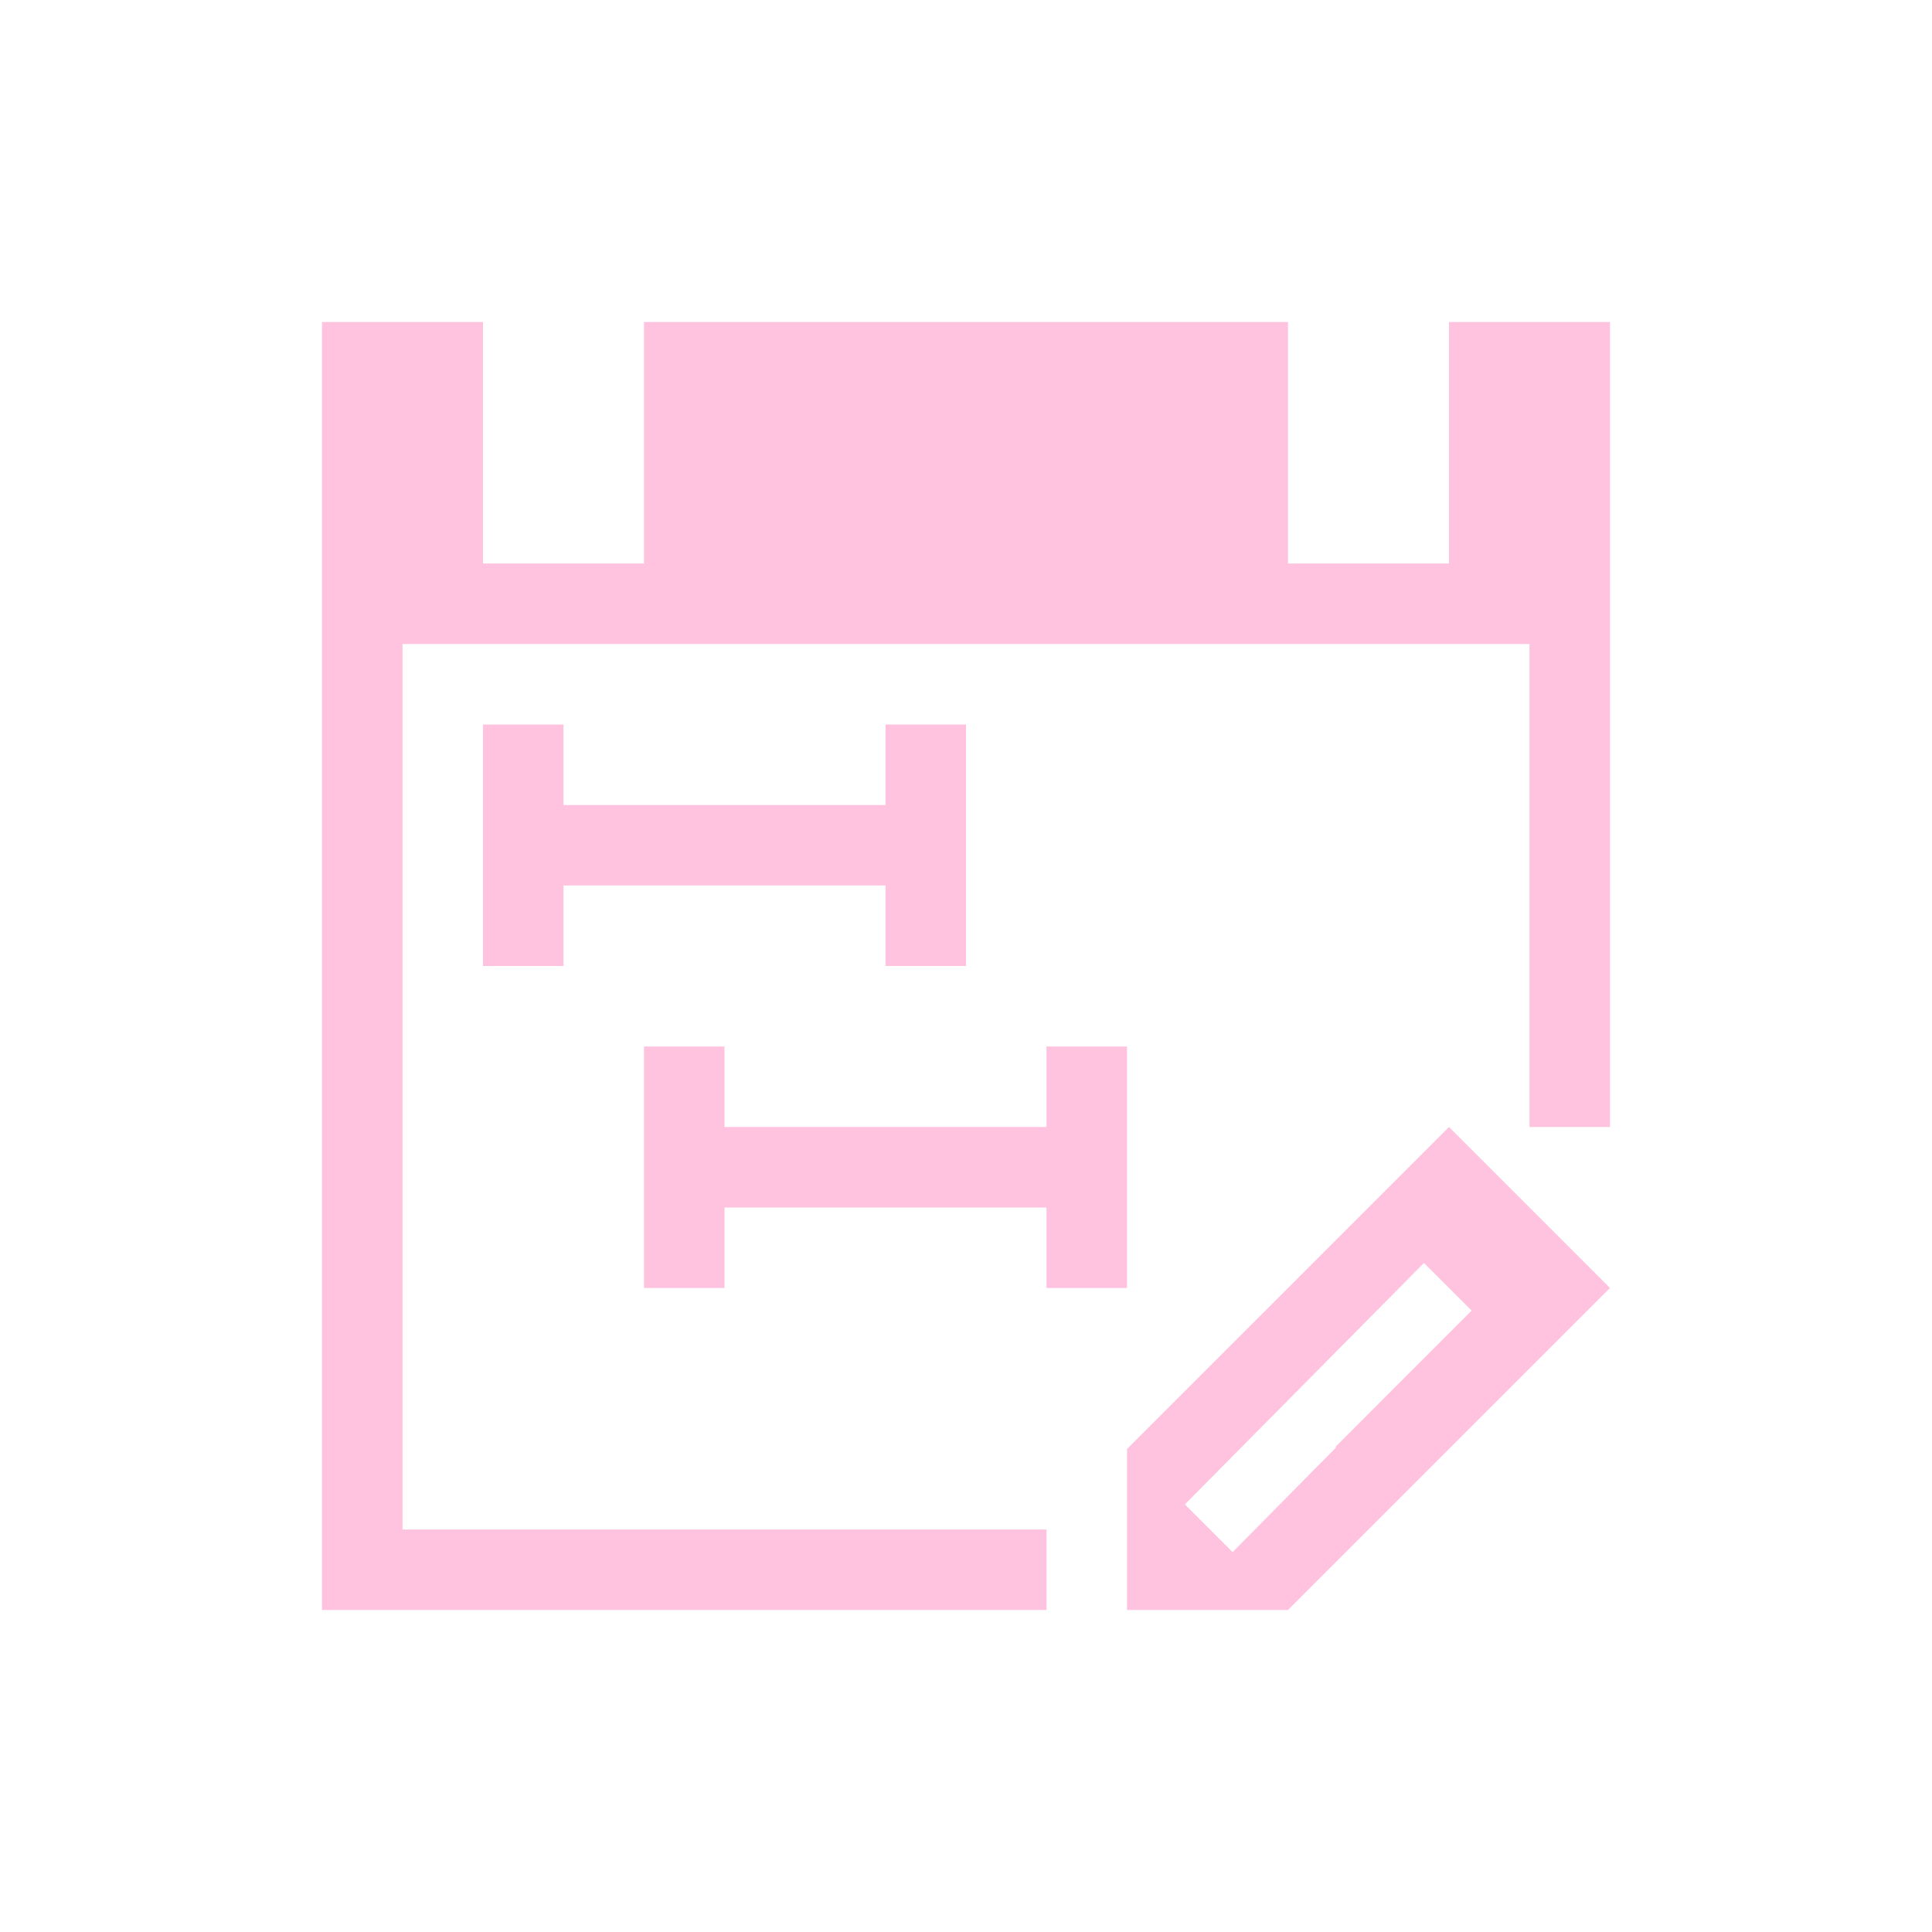 <svg xmlns="http://www.w3.org/2000/svg" viewBox="0 0 24 24">
  <defs id="defs3051">
    <style type="text/css" id="current-color-scheme">
      .ColorScheme-Text {
        color:#ffc2df;
      }
      </style>
  </defs>
 <path style="fill:currentColor;fill-opacity:1;stroke:none" 
     d="M 4 4 L 4 20 L 13 20 L 13 19 L 5 19 L 5 8 L 19 8 L 19 14 L 20 14 L 20 4 L 18 4 L 18 7 L 16 7 L 16 4 L 8 4 L 8 7 L 6 7 L 6 4 L 4 4 z M 6 9 L 6 12 L 7 12 L 7 11 L 11 11 L 11 12 L 12 12 L 12 9 L 11 9 L 11 10 L 7 10 L 7 9 L 6 9 z M 8 13 L 8 16 L 9 16 L 9 15 L 13 15 L 13 16 L 14 16 L 14 13 L 13 13 L 13 14 L 9 14 L 9 13 L 8 13 z M 18 14 L 17 15 L 16 16 L 14 18 L 14 19 L 14 20 L 16 20 L 16.594 19.406 L 17 19 L 18 18 L 19 17 L 20 16 L 18 14 z M 17.689 15.689 L 18.281 16.281 L 18 16.562 L 16.594 17.969 L 16.594 17.984 L 15.312 19.281 L 14.719 18.688 L 17.689 15.689 z "
     class="ColorScheme-Text"
     />
</svg>
